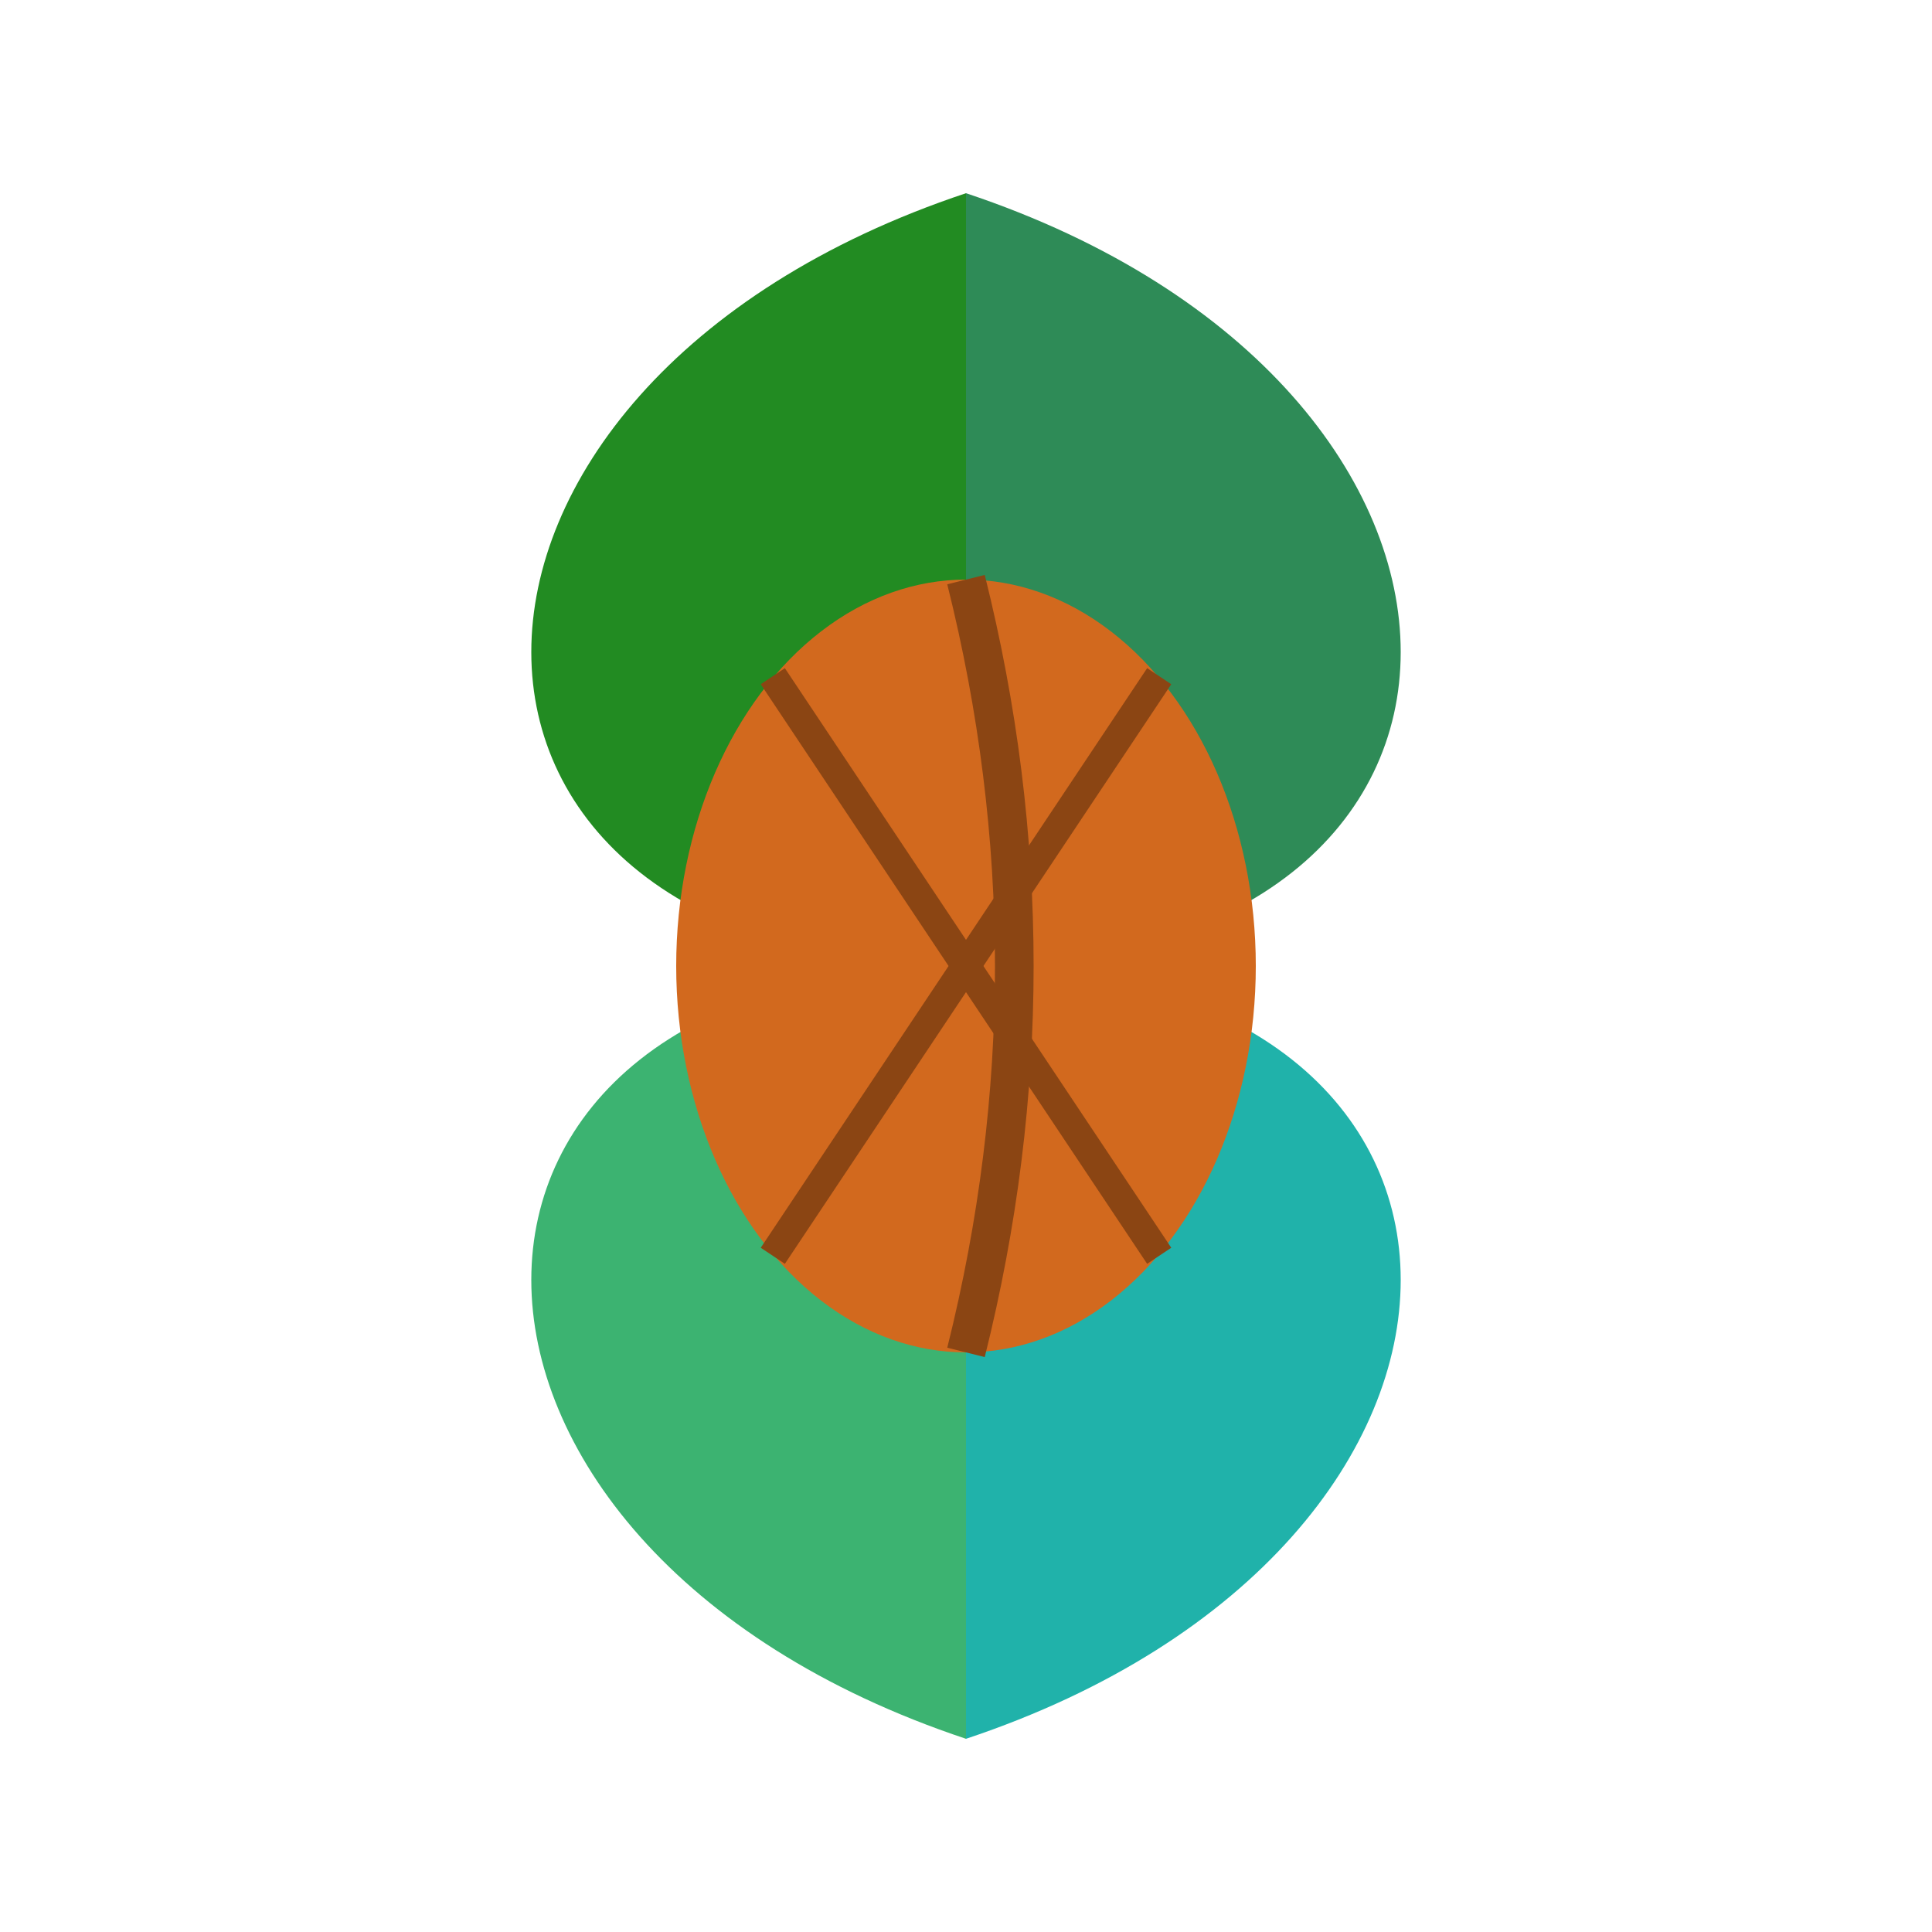 <svg width="100" height="100" viewBox="0 0 100 100" fill="none" xmlns="http://www.w3.org/2000/svg">
    <!-- Leaves -->
    <path d="M50 10 C 20 20, 20 50, 50 50" fill="#228B22"/>
    <path d="M50 10 C 80 20, 80 50, 50 50" fill="#2E8B57"/>
    <path d="M50 90 C 20 80, 20 50, 50 50" fill="#3CB371"/>
    <path d="M50 90 C 80 80, 80 50, 50 50" fill="#20B2AA"/>
    
    <!-- Nut -->
    <ellipse cx="50" cy="50" rx="15" ry="20" fill="#D2691E"/>
    <path d="M50 30 Q 55 50, 50 70" stroke="#8B4513" stroke-width="2" fill="none"/>
    <path d="M40 35 Q 50 50, 60 65" stroke="#8B4513" stroke-width="1.5" fill="none"/>
    <path d="M60 35 Q 50 50, 40 65" stroke="#8B4513" stroke-width="1.5" fill="none"/>
</svg>
